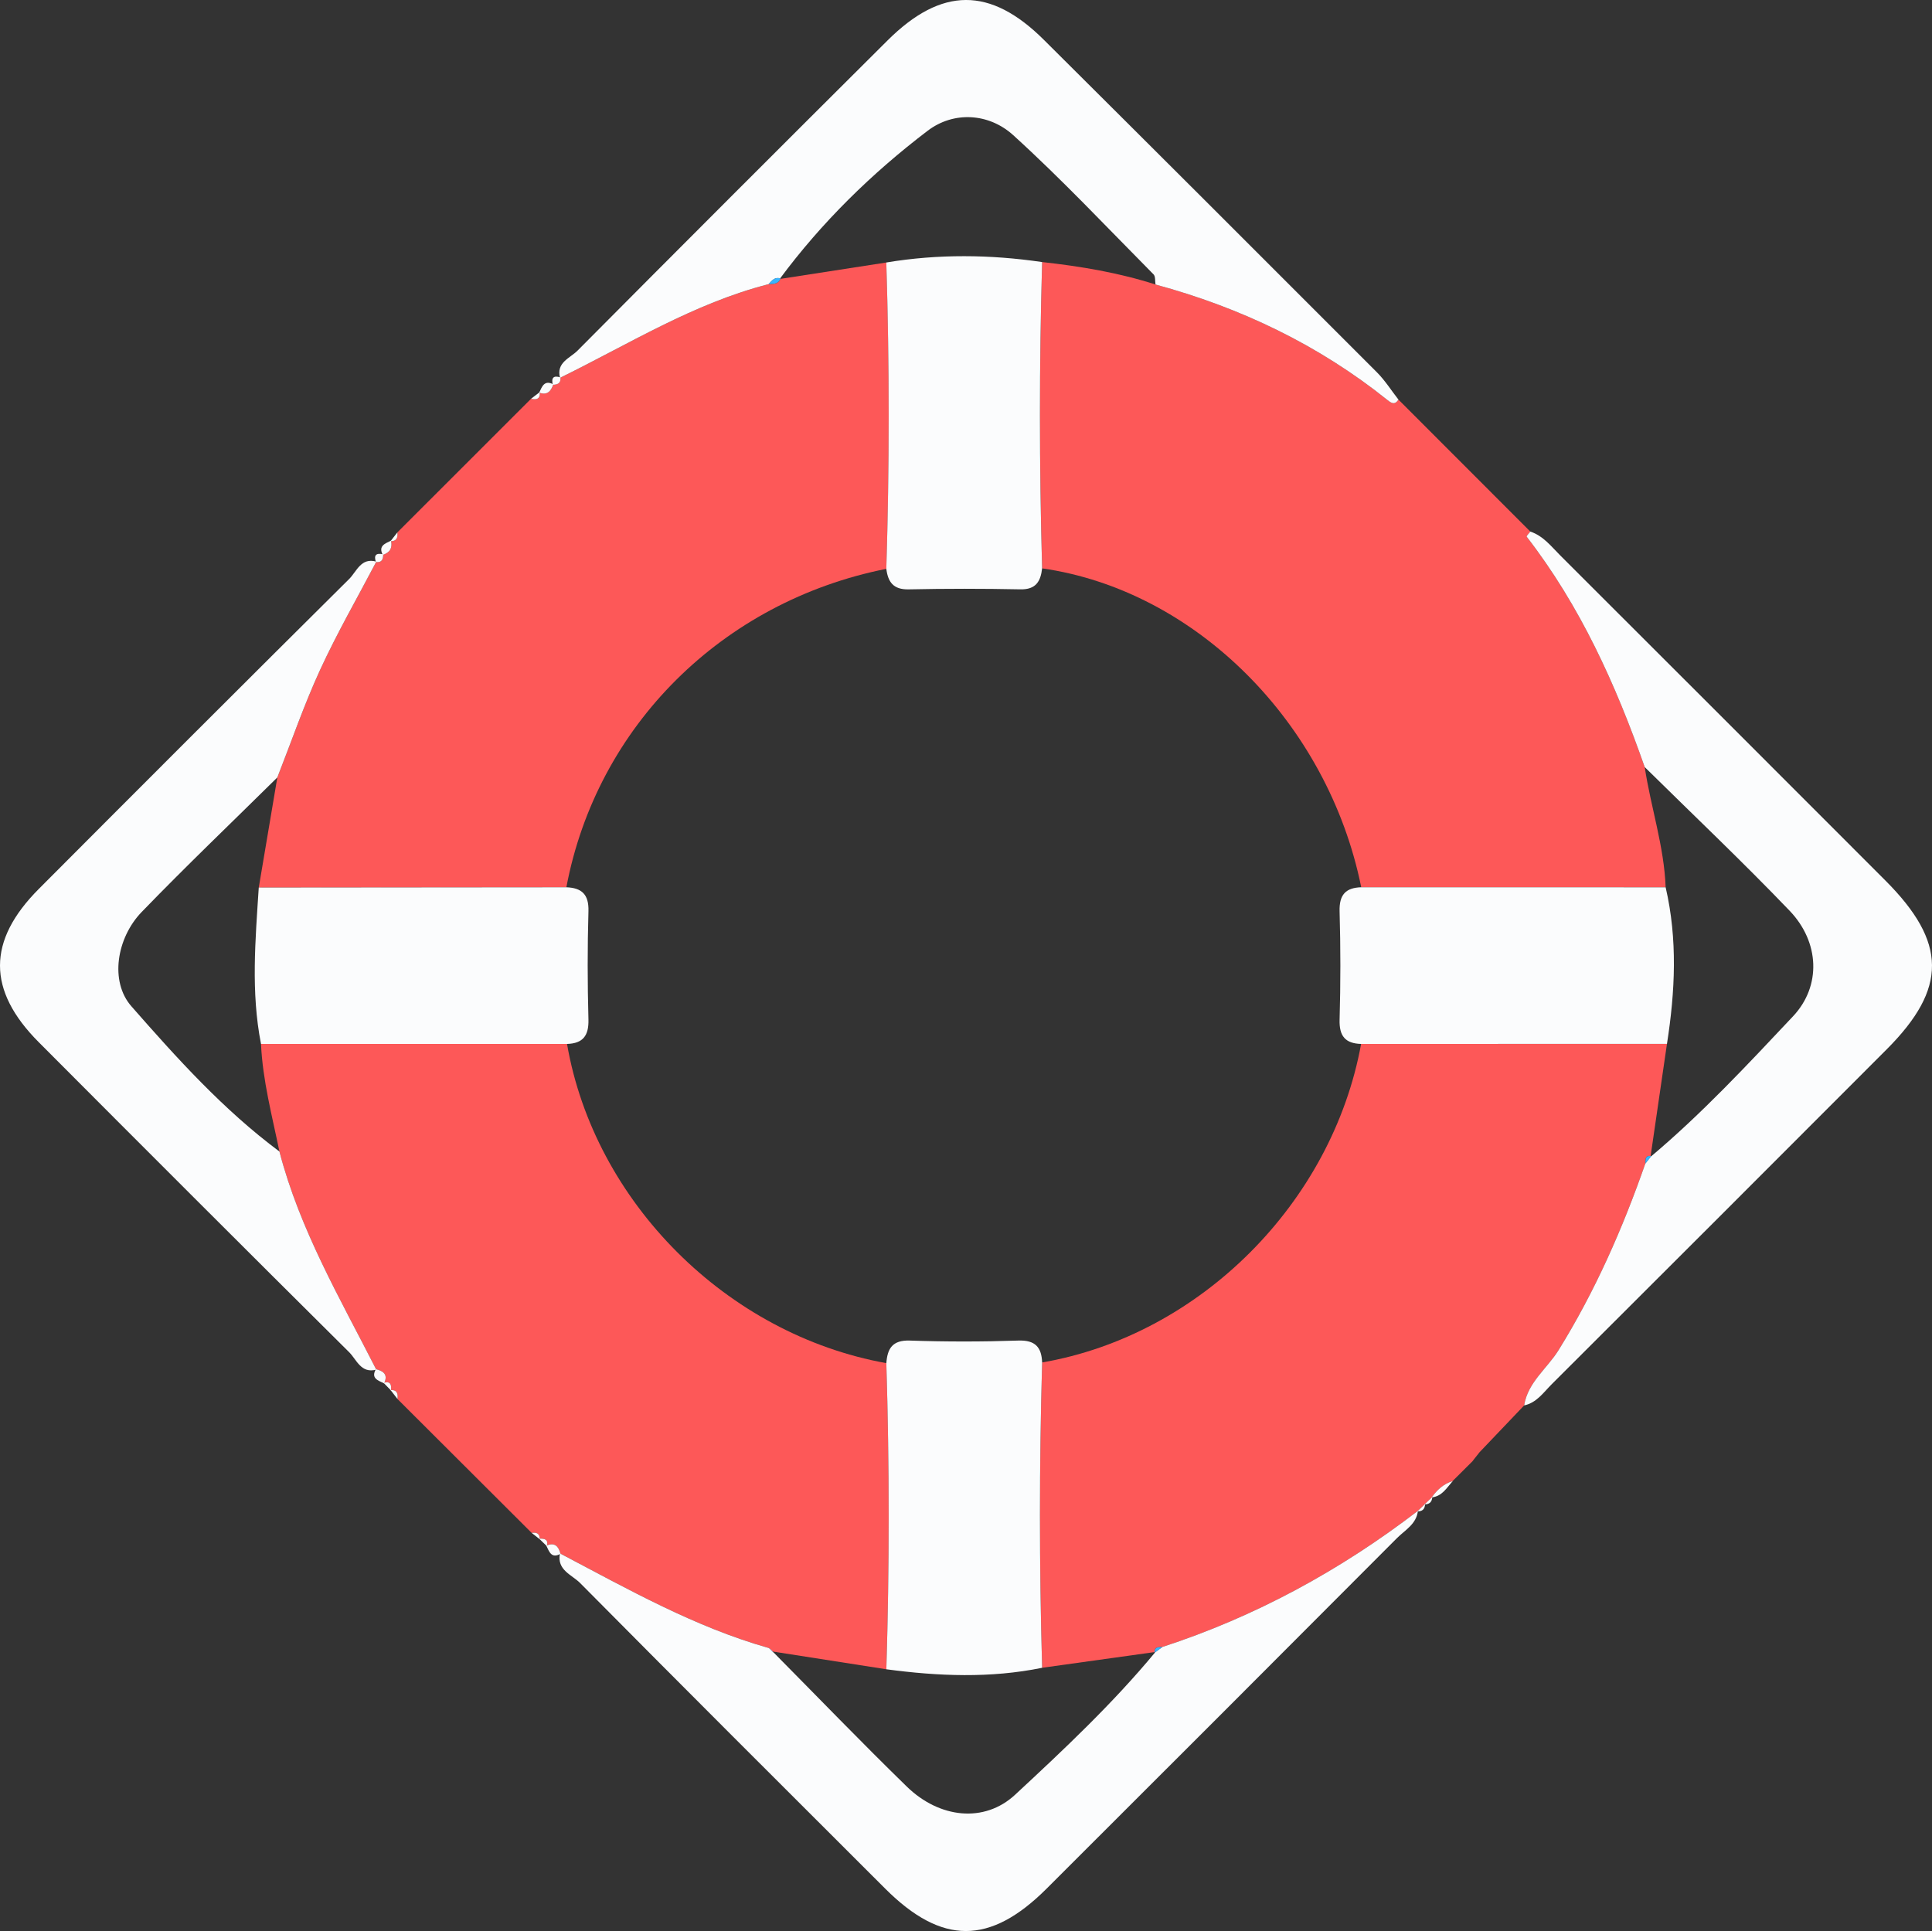 <?xml version="1.0" encoding="utf-8"?>
<!-- Generator: Adobe Illustrator 17.0.0, SVG Export Plug-In . SVG Version: 6.00 Build 0)  -->
<!DOCTYPE svg PUBLIC "-//W3C//DTD SVG 1.1//EN" "http://www.w3.org/Graphics/SVG/1.1/DTD/svg11.dtd">
<svg version="1.1" id="Layer_1" xmlns="http://www.w3.org/2000/svg" xmlns:xlink="http://www.w3.org/1999/xlink" x="0px" y="0px"
	 width="204.544px" height="204.466px" viewBox="439.153 438.985 204.544 204.466"
	 enable-background="new 439.153 438.985 204.544 204.466" xml:space="preserve">
<rect x="439.153" y="438.985" width="204.544" height="204.466" fill="#333333" stroke="none"/>
<g>
	<path fill="#FD5858" d="M495.444,601.297c-4.736-4.726-9.472-9.451-14.208-14.178c0.069-0.565-0.045-0.988-0.742-0.96l0.053,0.052
		c0.065-0.591-0.032-1.025-0.791-0.811l0.057,0.061c0.452-0.926-0.059-1.3-0.863-1.506l0.04,0.05
		c-3.827-7.516-8.107-14.831-10.254-23.093c-0.772-3.776-1.773-7.513-1.951-11.391c10.8,0,21.6-0.001,32.4-0.001
		c2.898,16.747,16.925,30.771,33.805,33.8c0.328,10.805,0.329,21.609,0.001,32.414c-4.012-0.627-8.024-1.254-12.036-1.881
		l0.081,0.134c-0.164-0.168-0.328-0.337-0.492-0.505c-7.871-2.228-14.931-6.245-22.103-10.015l0.053,0.042
		c-0.208-0.798-0.614-1.251-1.503-0.864l0.06,0.055c0.185-0.734-0.258-0.821-0.815-0.791l0.055,0.052
		C496.307,601.359,495.967,601.212,495.444,601.297z"/>
	<path fill="#FD5858" d="M481.224,495.356c4.717-4.716,9.435-9.431,14.152-14.147c0.588,0.131,0.993,0.023,0.921-0.706l-0.058,0.052
		c0.86,0.325,1.247-0.158,1.497-0.875l-0.058,0.045c0.518-0.001,0.874-0.171,0.812-0.778l-0.045,0.043
		c7.251-3.553,14.15-7.89,22.086-9.917c0.496-0.035,1.033,0.014,1.253-0.599l-0.085,0.052c3.763-0.582,7.527-1.165,11.29-1.747
		c0.334,10.812,0.331,21.625,0.001,32.437c-17.383,3.456-30.659,16.67-33.875,33.719c-10.855,0.009-21.711,0.018-32.566,0.028
		c0.655-3.885,1.31-7.77,1.965-11.655c1.495-3.805,2.824-7.685,4.529-11.393c1.797-3.906,3.953-7.648,5.952-11.461l-0.042,0.044
		c0.634,0.082,0.771-0.304,0.769-0.819l-0.044,0.059c0.749-0.236,1.043-0.734,0.868-1.504l-0.054,0.06
		C481.147,496.3,481.29,495.91,481.224,495.356z"/>
	<path fill="#FD5858" d="M600.517,587.797c-1.573,1.65-3.145,3.301-4.717,4.95c-0.249,0.314-0.497,0.628-0.746,0.943
		c0,0,0.124-0.112,0.123-0.112c-0.282,0.281-0.563,0.561-0.844,0.841c0,0,0.086-0.086,0.085-0.086
		c-0.279,0.279-0.556,0.557-0.834,0.835c0,0,0.085-0.085,0.084-0.084c-0.286,0.282-0.571,0.564-0.856,0.846l0.143-0.124
		c-0.965,0.291-1.658,0.931-2.226,1.731c0,0,0.064-0.046,0.064-0.045c-0.273,0.26-0.547,0.521-0.82,0.781
		c0,0,0.053-0.046,0.053-0.045c-0.272,0.264-0.544,0.527-0.817,0.79l0.061-0.057c-8.223,6.302-17.193,11.199-27.061,14.413
		c-0.404,0.018-0.853-0.025-0.803,0.6l0.081-0.073c-4.001,0.558-8.001,1.117-12.002,1.675c-0.311-10.777-0.308-21.553,0-32.33
		c16.678-2.869,30.693-16.866,33.771-33.725c10.794-0.003,21.587-0.005,32.381-0.008c-0.581,3.989-1.161,7.979-1.742,11.968
		l0.073-0.081c-0.681-0.112-0.587,0.388-0.62,0.786c-2.405,6.891-5.325,13.531-9.188,19.758
		C602.95,583.897,600.907,585.342,600.517,587.797z"/>
	<path fill="#FD5858" d="M587.212,481.299c4.653,4.657,9.305,9.314,13.958,13.971c-0.137,0.184-0.428,0.486-0.39,0.534
		c5.692,7.355,9.452,15.696,12.502,24.402c0.644,4.26,2.056,8.387,2.216,12.731c-10.743-0.002-21.486-0.004-32.229-0.005
		c-3.522-17.424-17.545-31.44-33.785-33.767c-0.304-10.811-0.31-21.622,0.001-32.433c4.069,0.451,8.095,1.122,12.005,2.377
		c9.006,2.445,17.269,6.387,24.571,12.245C586.54,481.739,586.852,481.842,587.212,481.299z"/>
	<path fill="#FBFCFD" d="M613.281,520.206c-3.05-8.706-6.81-17.047-12.502-24.402c-0.037-0.048,0.253-0.351,0.39-0.534
		c1.373,0.454,2.22,1.578,3.183,2.54c11.474,11.461,22.947,22.925,34.405,34.402c6.541,6.552,6.585,11.426,0.142,17.884
		c-11.807,11.834-23.634,23.649-35.465,35.459c-0.868,0.867-1.588,1.96-2.917,2.242c0.39-2.455,2.433-3.901,3.643-5.852
		c3.863-6.227,6.782-12.866,9.188-19.758c0.207-0.262,0.414-0.524,0.62-0.786l-0.073,0.081c5.425-4.561,10.251-9.744,15.09-14.887
		c3.017-3.207,2.811-7.868-0.363-11.178C623.639,530.221,618.407,525.264,613.281,520.206z"/>
	<path fill="#FBFCFD" d="M562.209,613.374c9.867-3.214,18.838-8.112,27.061-14.413c-0.156,1.405-1.366,2.033-2.216,2.885
		c-12.347,12.39-24.715,24.76-37.096,37.117c-5.997,5.985-11.093,5.981-17.083,0.002c-10.788-10.769-21.577-21.537-32.306-32.365
		c-0.859-0.867-2.494-1.373-2.129-3.132c7.172,3.77,14.232,7.787,22.103,10.015c0.197,0.139,0.361,0.307,0.492,0.505
		c0,0-0.081-0.134-0.08-0.134c4.726,4.773,9.389,9.611,14.199,14.298c3.469,3.38,8.218,3.884,11.468,0.869
		c5.178-4.803,10.341-9.656,14.864-15.119c0,0-0.081,0.073-0.081,0.072C561.674,613.774,561.941,613.574,562.209,613.374z"/>
	<path fill="#FBFCFD" d="M587.212,481.299c-0.36,0.543-0.672,0.441-1.151,0.056c-7.302-5.858-15.565-9.8-24.571-12.245
		c-0.063-0.363,0.005-0.857-0.208-1.071c-4.911-4.956-9.695-10.054-14.853-14.739c-2.594-2.356-6.318-2.559-9.063-0.47
		c-5.904,4.491-11.218,9.691-15.666,15.695l0.085-0.052c-0.607-0.196-0.916,0.23-1.253,0.599
		c-7.936,2.028-14.835,6.365-22.086,9.917c-0.435-1.618,1.066-2.087,1.844-2.87c10.91-10.982,21.856-21.928,32.827-32.849
		c5.718-5.692,10.879-5.711,16.548-0.071c11.771,11.709,23.518,23.444,35.25,35.193
		C585.782,479.259,586.451,480.325,587.212,481.299z"/>
	<path fill="#FBFCFD" d="M478.995,498.452c-1.999,3.813-4.155,7.554-5.952,11.461c-1.705,3.708-3.035,7.588-4.53,11.393
		c-4.795,4.736-9.671,9.395-14.355,14.238c-2.668,2.758-3.4,7.363-1.098,9.987c4.825,5.502,9.751,10.971,15.677,15.382
		c2.146,8.262,6.427,15.577,10.254,23.093c-1.62,0.442-2.087-1.063-2.869-1.84c-10.986-10.909-21.933-21.857-32.862-32.824
		c-5.477-5.496-5.476-10.738,0.006-16.238c10.928-10.967,21.876-21.914,32.863-32.823
		C476.908,499.507,477.37,497.992,478.995,498.452z"/>
	<path fill="#FBFCFD" d="M590.728,597.537c0.569-0.8,1.262-1.44,2.226-1.731C592.321,596.522,591.83,597.423,590.728,597.537z"/>
	<path fill="#FBFCFD" d="M497.736,479.68c-0.25,0.717-0.637,1.2-1.497,0.875C496.541,479.926,496.775,479.181,497.736,479.68z"/>
	<path fill="#FBFCFD" d="M480.548,496.233c0.174,0.769-0.119,1.268-0.868,1.504C479.178,496.779,479.927,496.543,480.548,496.233z"
		/>
	<path fill="#FBFCFD" d="M478.951,583.955c0.804,0.206,1.314,0.58,0.863,1.506C479.191,585.151,478.392,584.942,478.951,583.955z"/>
	<path fill="#FBFCFD" d="M595.053,593.69c0.249-0.314,0.498-0.629,0.746-0.943C595.551,593.062,595.302,593.376,595.053,593.69z"/>
	<path fill="#FBFCFD" d="M496.991,602.645c0.889-0.387,1.295,0.066,1.503,0.864C497.516,604.049,497.299,603.267,496.991,602.645z"
		/>
	<path fill="#FBFCFD" d="M479.756,585.4c0.76-0.213,0.856,0.221,0.791,0.811C480.284,585.941,480.02,585.671,479.756,585.4z"/>
	<path fill="#FBFCFD" d="M480.495,586.159c0.696-0.028,0.811,0.395,0.742,0.96C480.99,586.8,480.742,586.48,480.495,586.159z"/>
	<path fill="#FBFCFD" d="M481.224,495.356c0.066,0.554-0.077,0.944-0.731,0.937C480.737,495.98,480.981,495.668,481.224,495.356z"/>
	<path fill="#FBFCFD" d="M594.332,594.419c0.281-0.28,0.562-0.56,0.844-0.841C594.896,593.858,594.614,594.139,594.332,594.419z"/>
	<path fill="#FBFCFD" d="M593.584,595.168c0.278-0.278,0.555-0.556,0.834-0.835C594.14,594.611,593.862,594.89,593.584,595.168z"/>
	<path fill="#FBFCFD" d="M479.723,497.678c0.001,0.515-0.136,0.9-0.769,0.819C478.694,497.739,478.999,497.512,479.723,497.678z"/>
	<path fill="#FBFCFD" d="M589.972,598.273c0.273-0.26,0.547-0.52,0.82-0.781C590.763,598.008,590.498,598.278,589.972,598.273z"/>
	<path fill="#FBFCFD" d="M589.209,599.018c0.272-0.263,0.544-0.527,0.817-0.79C590.016,598.762,589.75,599.031,589.209,599.018z"/>
	<path fill="#FBFCFD" d="M498.491,478.947c0.062,0.607-0.294,0.777-0.812,0.778C497.502,478.999,497.741,478.706,498.491,478.947z"
		/>
	<path fill="#FBFCFD" d="M592.812,595.93c0.285-0.282,0.57-0.564,0.856-0.846C593.383,595.366,593.097,595.648,592.812,595.93z"/>
	<path fill="#FBFCFD" d="M496.236,601.909c0.557-0.031,1,0.057,0.815,0.791C496.779,602.436,496.508,602.172,496.236,601.909z"/>
	<path fill="#FBFCFD" d="M496.297,480.503c0.072,0.729-0.332,0.837-0.921,0.706C495.683,480.974,495.99,480.738,496.297,480.503z"/>
	<path fill="#FBFCFD" d="M495.444,601.297c0.522-0.085,0.862,0.062,0.847,0.664C496.009,601.74,495.727,601.518,495.444,601.297z"/>
	<path fill="#FBFCFD" d="M499.114,532.934c1.621,0.061,2.39,0.746,2.339,2.522c-0.11,3.824-0.105,7.656-0.001,11.481
		c0.047,1.716-0.586,2.533-2.266,2.585c-10.8,0-21.6,0.001-32.4,0.001c-1.082-5.506-0.593-11.034-0.238-16.561
		C477.404,532.952,488.259,532.943,499.114,532.934z"/>
	<path fill="#FBFCFD" d="M532.991,583.321c0.113-1.537,0.632-2.453,2.482-2.391c3.825,0.129,7.661,0.129,11.487-0.001
		c1.799-0.061,2.46,0.699,2.525,2.319c-0.307,10.777-0.31,21.553,0,32.33c-5.487,1.121-10.988,0.892-16.493,0.157
		C533.32,604.93,533.319,594.126,532.991,583.321z"/>
	<path fill="#38B5FE" d="M521.036,613.987c-0.131-0.198-0.295-0.366-0.492-0.505C520.708,613.651,520.872,613.819,521.036,613.987z"
		/>
	<path fill="#FBFCFD" d="M549.483,499.165c-0.154,1.374-0.651,2.255-2.3,2.222c-3.944-0.079-7.893-0.081-11.837,0.003
		c-1.621,0.034-2.183-0.788-2.357-2.175c0.33-10.812,0.333-21.625-0.001-32.437c5.496-0.913,10.995-0.85,16.496-0.045
		C549.173,477.543,549.179,488.354,549.483,499.165z"/>
	<path fill="#38B5FE" d="M520.531,469.072c0.337-0.369,0.646-0.795,1.253-0.599C521.564,469.086,521.027,469.037,520.531,469.072z"
		/>
	<path fill="#FBFCFD" d="M583.256,549.522c-1.667-0.047-2.327-0.828-2.278-2.56c0.109-3.824,0.11-7.656,0-11.481
		c-0.05-1.743,0.633-2.501,2.291-2.549c10.743,0.002,21.486,0.004,32.229,0.005c1.277,5.515,1.006,11.043,0.14,16.576
		C604.843,549.517,594.049,549.519,583.256,549.522z"/>
	<path fill="#38B5FE" d="M613.968,561.401c-0.207,0.262-0.414,0.524-0.62,0.786C613.382,561.789,613.288,561.29,613.968,561.401z"/>
	<path fill="#38B5FE" d="M562.209,613.374c-0.268,0.2-0.535,0.4-0.803,0.6C561.356,613.349,561.805,613.392,562.209,613.374z"/>
</g>
</svg>
